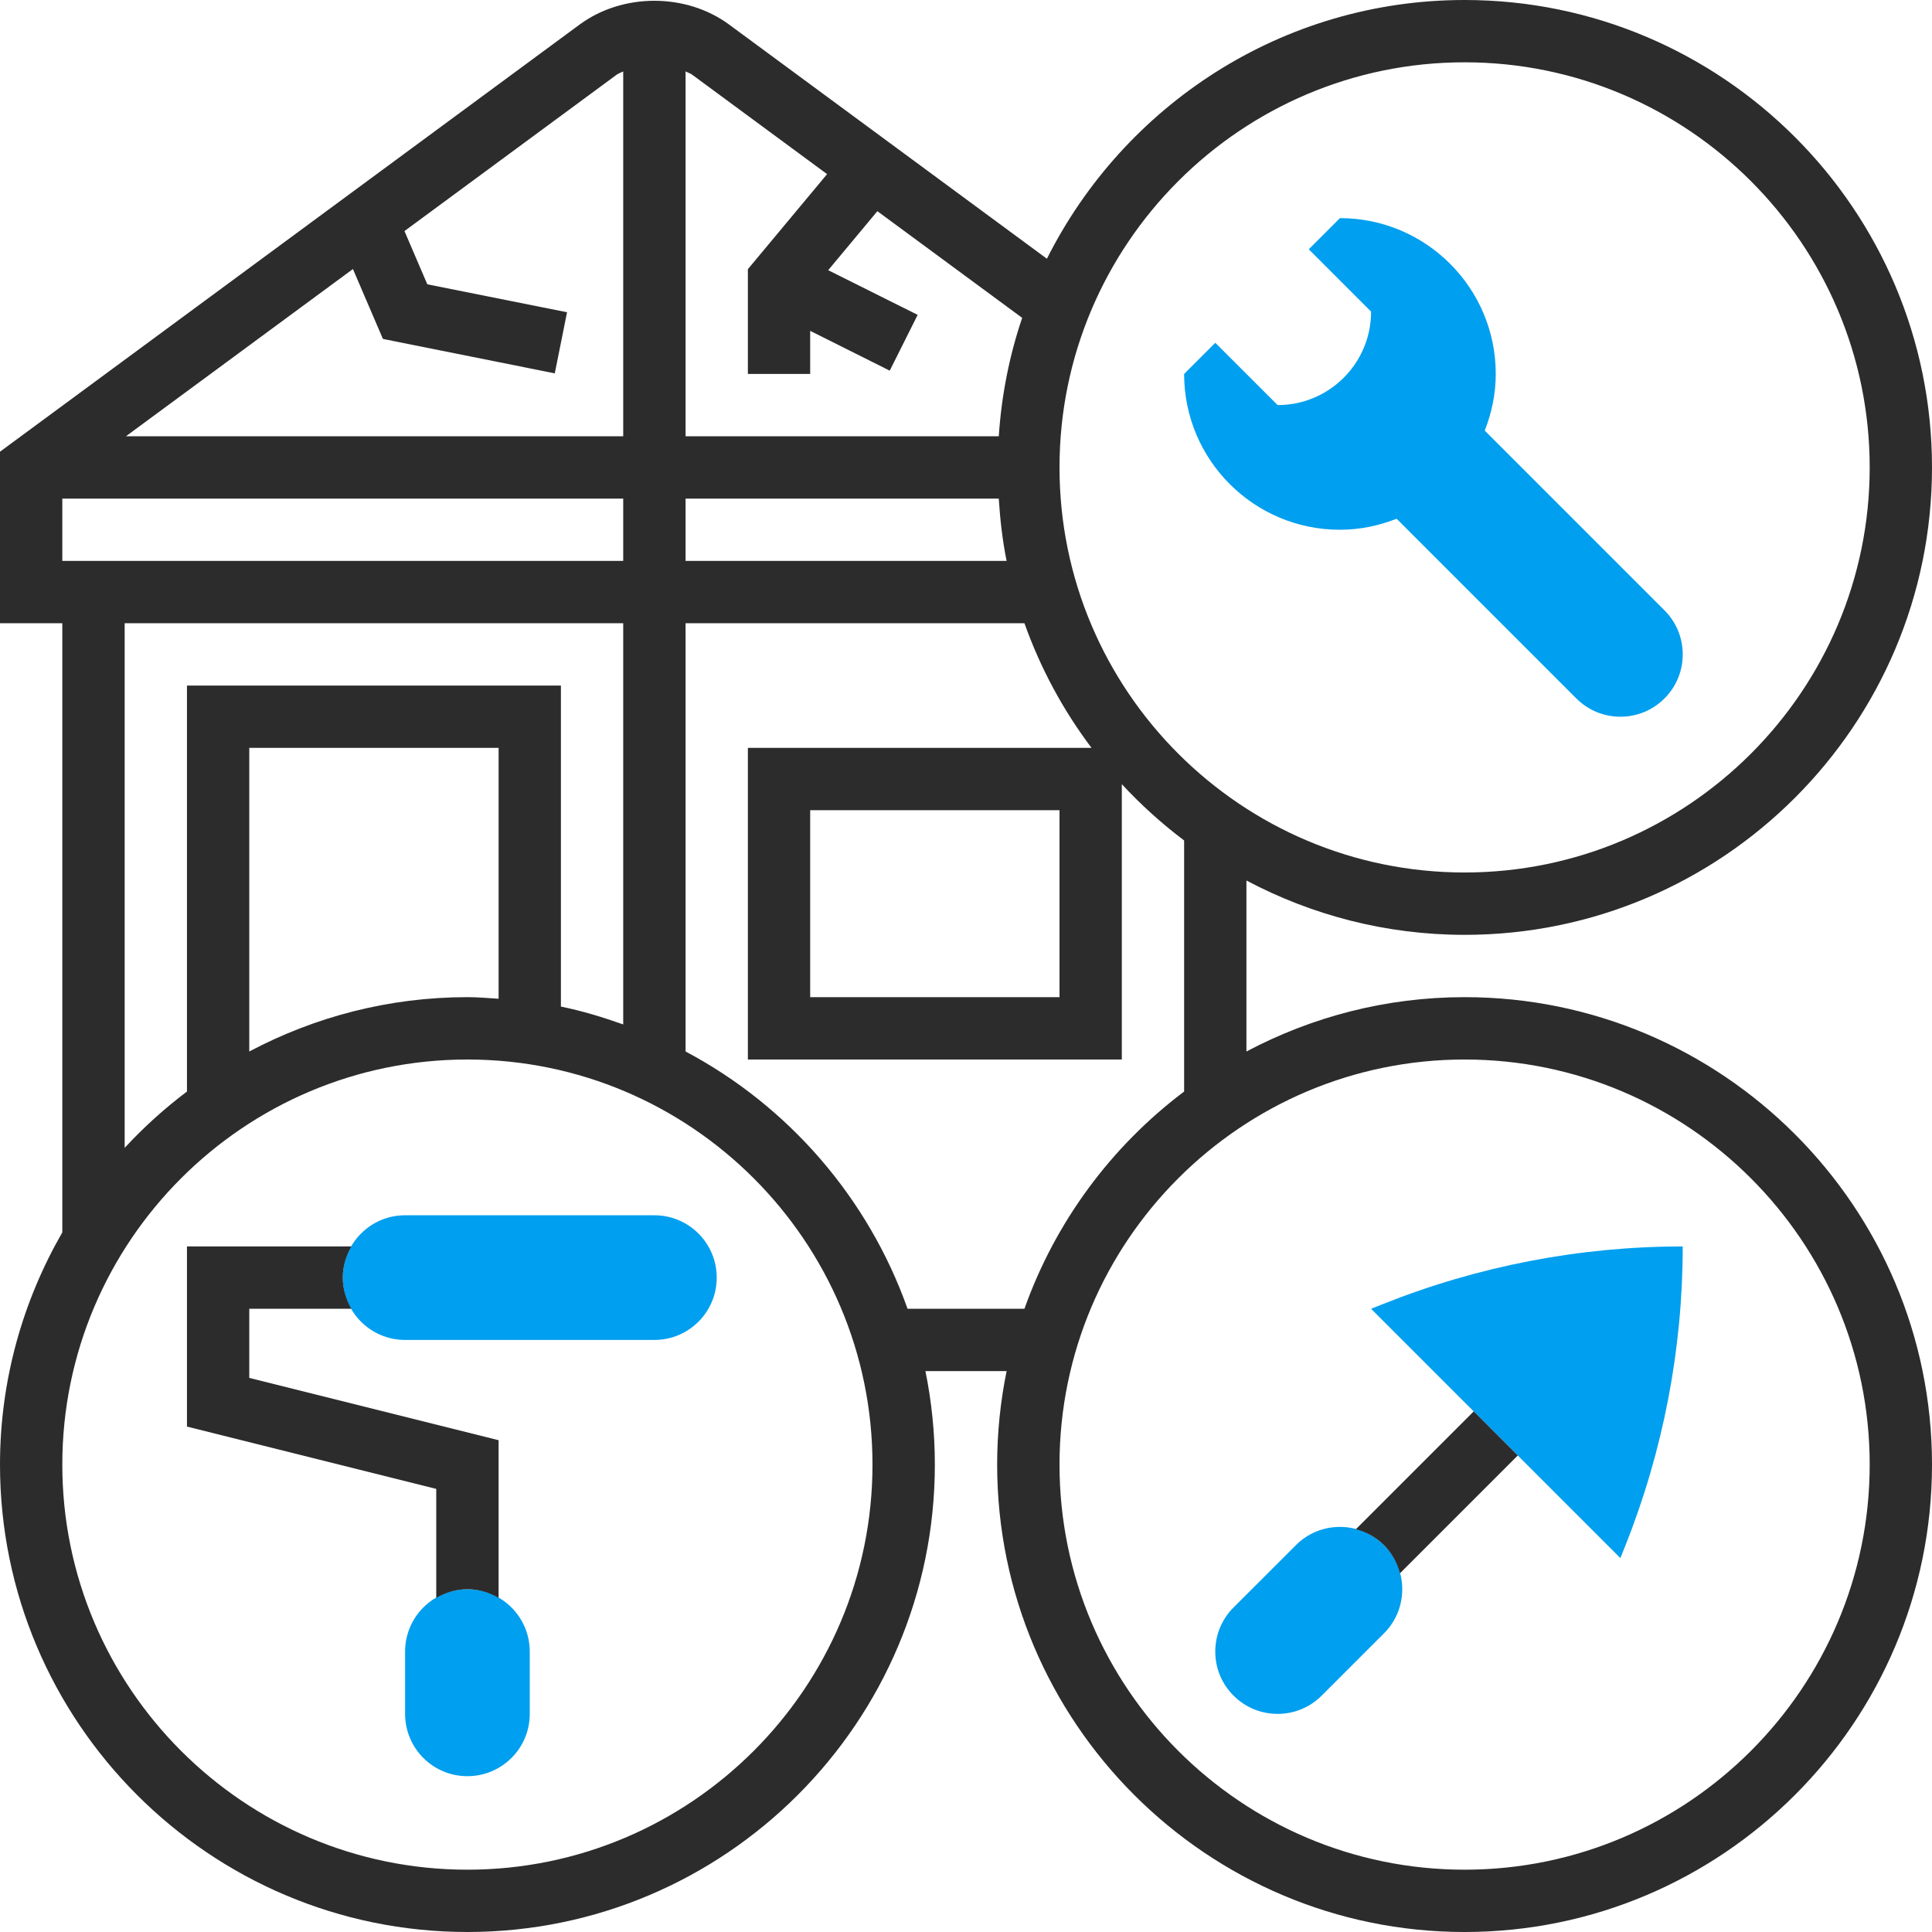 <svg width="40" height="40" viewBox="0 0 40 40" fill="none" xmlns="http://www.w3.org/2000/svg">
<rect width="40" height="40" fill="white"/>
<path d="M13.548 27.742H8.387C7.674 27.742 7.097 27.165 7.097 26.452C7.097 25.739 7.674 25.161 8.387 25.161H13.548C14.261 25.161 14.839 25.739 14.839 26.452C14.839 27.165 14.261 27.742 13.548 27.742Z" fill="#009FEF"/>
<path d="M9.677 36.774C8.964 36.774 8.387 36.197 8.387 35.484V34.194C8.387 33.481 8.964 32.903 9.677 32.903C10.39 32.903 10.968 33.481 10.968 34.194V35.484C10.968 36.197 10.39 36.774 9.677 36.774Z" fill="#009FEF"/>
<path d="M34.461 12.636L30.74 8.915C30.883 8.551 30.968 8.157 30.968 7.742C30.968 5.961 29.523 4.516 27.742 4.516L27.097 5.161L28.387 6.452C28.387 7.521 27.521 8.387 26.452 8.387L25.161 7.097L24.516 7.742C24.516 9.523 25.961 10.968 27.742 10.968C28.157 10.968 28.551 10.883 28.916 10.74L32.636 14.461C32.88 14.704 33.204 14.839 33.548 14.839C33.893 14.839 34.217 14.704 34.461 14.461C34.705 14.217 34.839 13.893 34.839 13.548C34.839 13.204 34.705 12.88 34.461 12.636Z" fill="#009FEF"/>
<path d="M33.548 32.258L28.387 27.097L28.618 27.005C30.596 26.213 32.708 25.806 34.839 25.806C34.839 27.937 34.432 30.049 33.641 32.027L33.548 32.258Z" fill="#009FEF"/>
<path d="M26.452 35.484C26.107 35.484 25.783 35.35 25.539 35.106C25.295 34.862 25.161 34.538 25.161 34.194C25.161 33.849 25.295 33.525 25.539 33.281L26.83 31.991C27.073 31.747 27.397 31.613 27.742 31.613C28.086 31.613 28.41 31.747 28.654 31.991C28.898 32.235 29.032 32.559 29.032 32.903C29.032 33.248 28.898 33.572 28.654 33.816L27.364 35.106C27.12 35.35 26.796 35.484 26.452 35.484Z" fill="#009FEF"/>
<path d="M30.323 20.645C28.692 20.645 27.156 21.055 25.806 21.77V18.23C27.156 18.945 28.692 19.355 30.323 19.355C35.659 19.355 40 15.014 40 9.677C40 4.341 35.659 0 30.323 0C26.54 0 23.267 2.186 21.675 5.357L15.095 0.508C14.205 -0.148 12.892 -0.148 12.001 0.508L0 9.352V12.903H1.29V25.515C0.474 26.933 0 28.572 0 30.323C0 35.659 4.341 40 9.677 40C15.014 40 19.355 35.659 19.355 30.323C19.355 29.66 19.287 29.013 19.16 28.387H20.841C20.713 29.013 20.645 29.66 20.645 30.323C20.645 35.659 24.986 40 30.323 40C35.659 40 40 35.659 40 30.323C40 24.986 35.659 20.645 30.323 20.645ZM30.323 1.29C34.947 1.29 38.71 5.053 38.71 9.677C38.71 14.302 34.947 18.064 30.323 18.064C25.698 18.064 21.936 14.302 21.936 9.677C21.936 5.053 25.698 1.29 30.323 1.29ZM20.678 10.323C20.707 10.76 20.755 11.193 20.841 11.613H14.194V10.323H20.678ZM17.124 3.605L15.484 5.573V7.742H16.774V6.85L18.421 7.674L18.999 6.519L17.147 5.594L18.165 4.372L21.163 6.581C20.899 7.359 20.735 8.18 20.679 9.032H14.194V1.478C14.238 1.503 14.289 1.516 14.33 1.546L17.124 3.605ZM12.767 1.547C12.808 1.517 12.858 1.503 12.903 1.479V9.032H2.608L7.307 5.57L7.928 7.017L11.486 7.73L11.74 6.465L8.847 5.886L8.374 4.784L12.767 1.547ZM1.29 10.323H12.903V11.613H1.29V10.323ZM2.581 12.903H12.903V21.21C12.484 21.061 12.056 20.93 11.613 20.84V14.194H3.871V22.599C3.406 22.949 2.975 23.339 2.581 23.765V12.903ZM10.323 20.678C10.108 20.664 9.895 20.645 9.677 20.645C8.046 20.645 6.511 21.055 5.161 21.77V15.484H10.323V20.678ZM9.677 38.71C5.053 38.71 1.29 34.947 1.29 30.323C1.29 25.698 5.053 21.936 9.677 21.936C14.302 21.936 18.064 25.698 18.064 30.323C18.064 34.947 14.302 38.71 9.677 38.71ZM18.79 27.097C17.975 24.8 16.323 22.899 14.194 21.77V12.903H21.21C21.542 13.838 22.012 14.706 22.599 15.484H15.484V21.936H23.226V16.235C23.62 16.661 24.052 17.051 24.516 17.401V22.599C23.012 23.732 21.852 25.29 21.21 27.097H18.79ZM21.936 16.774V20.645H16.774V16.774H21.936ZM30.323 38.71C25.698 38.71 21.936 34.947 21.936 30.323C21.936 25.698 25.698 21.936 30.323 21.936C34.947 21.936 38.71 25.698 38.71 30.323C38.71 34.947 34.947 38.71 30.323 38.71Z" fill="#2C2C2C"/>
<path d="M5.161 27.097H7.275C7.165 26.907 7.097 26.688 7.097 26.452C7.097 26.215 7.165 25.997 7.275 25.806H3.871V29.536L9.032 30.826V33.082C9.223 32.972 9.441 32.903 9.677 32.903C9.914 32.903 10.132 32.972 10.323 33.082V29.818L5.161 28.528V27.097Z" fill="#2C2C2C"/>
<path d="M28.072 31.661C28.29 31.718 28.491 31.827 28.654 31.991C28.817 32.155 28.927 32.355 28.985 32.573L31.424 30.134L30.512 29.221L28.072 31.661Z" fill="#2C2C2C"/>
</svg>
